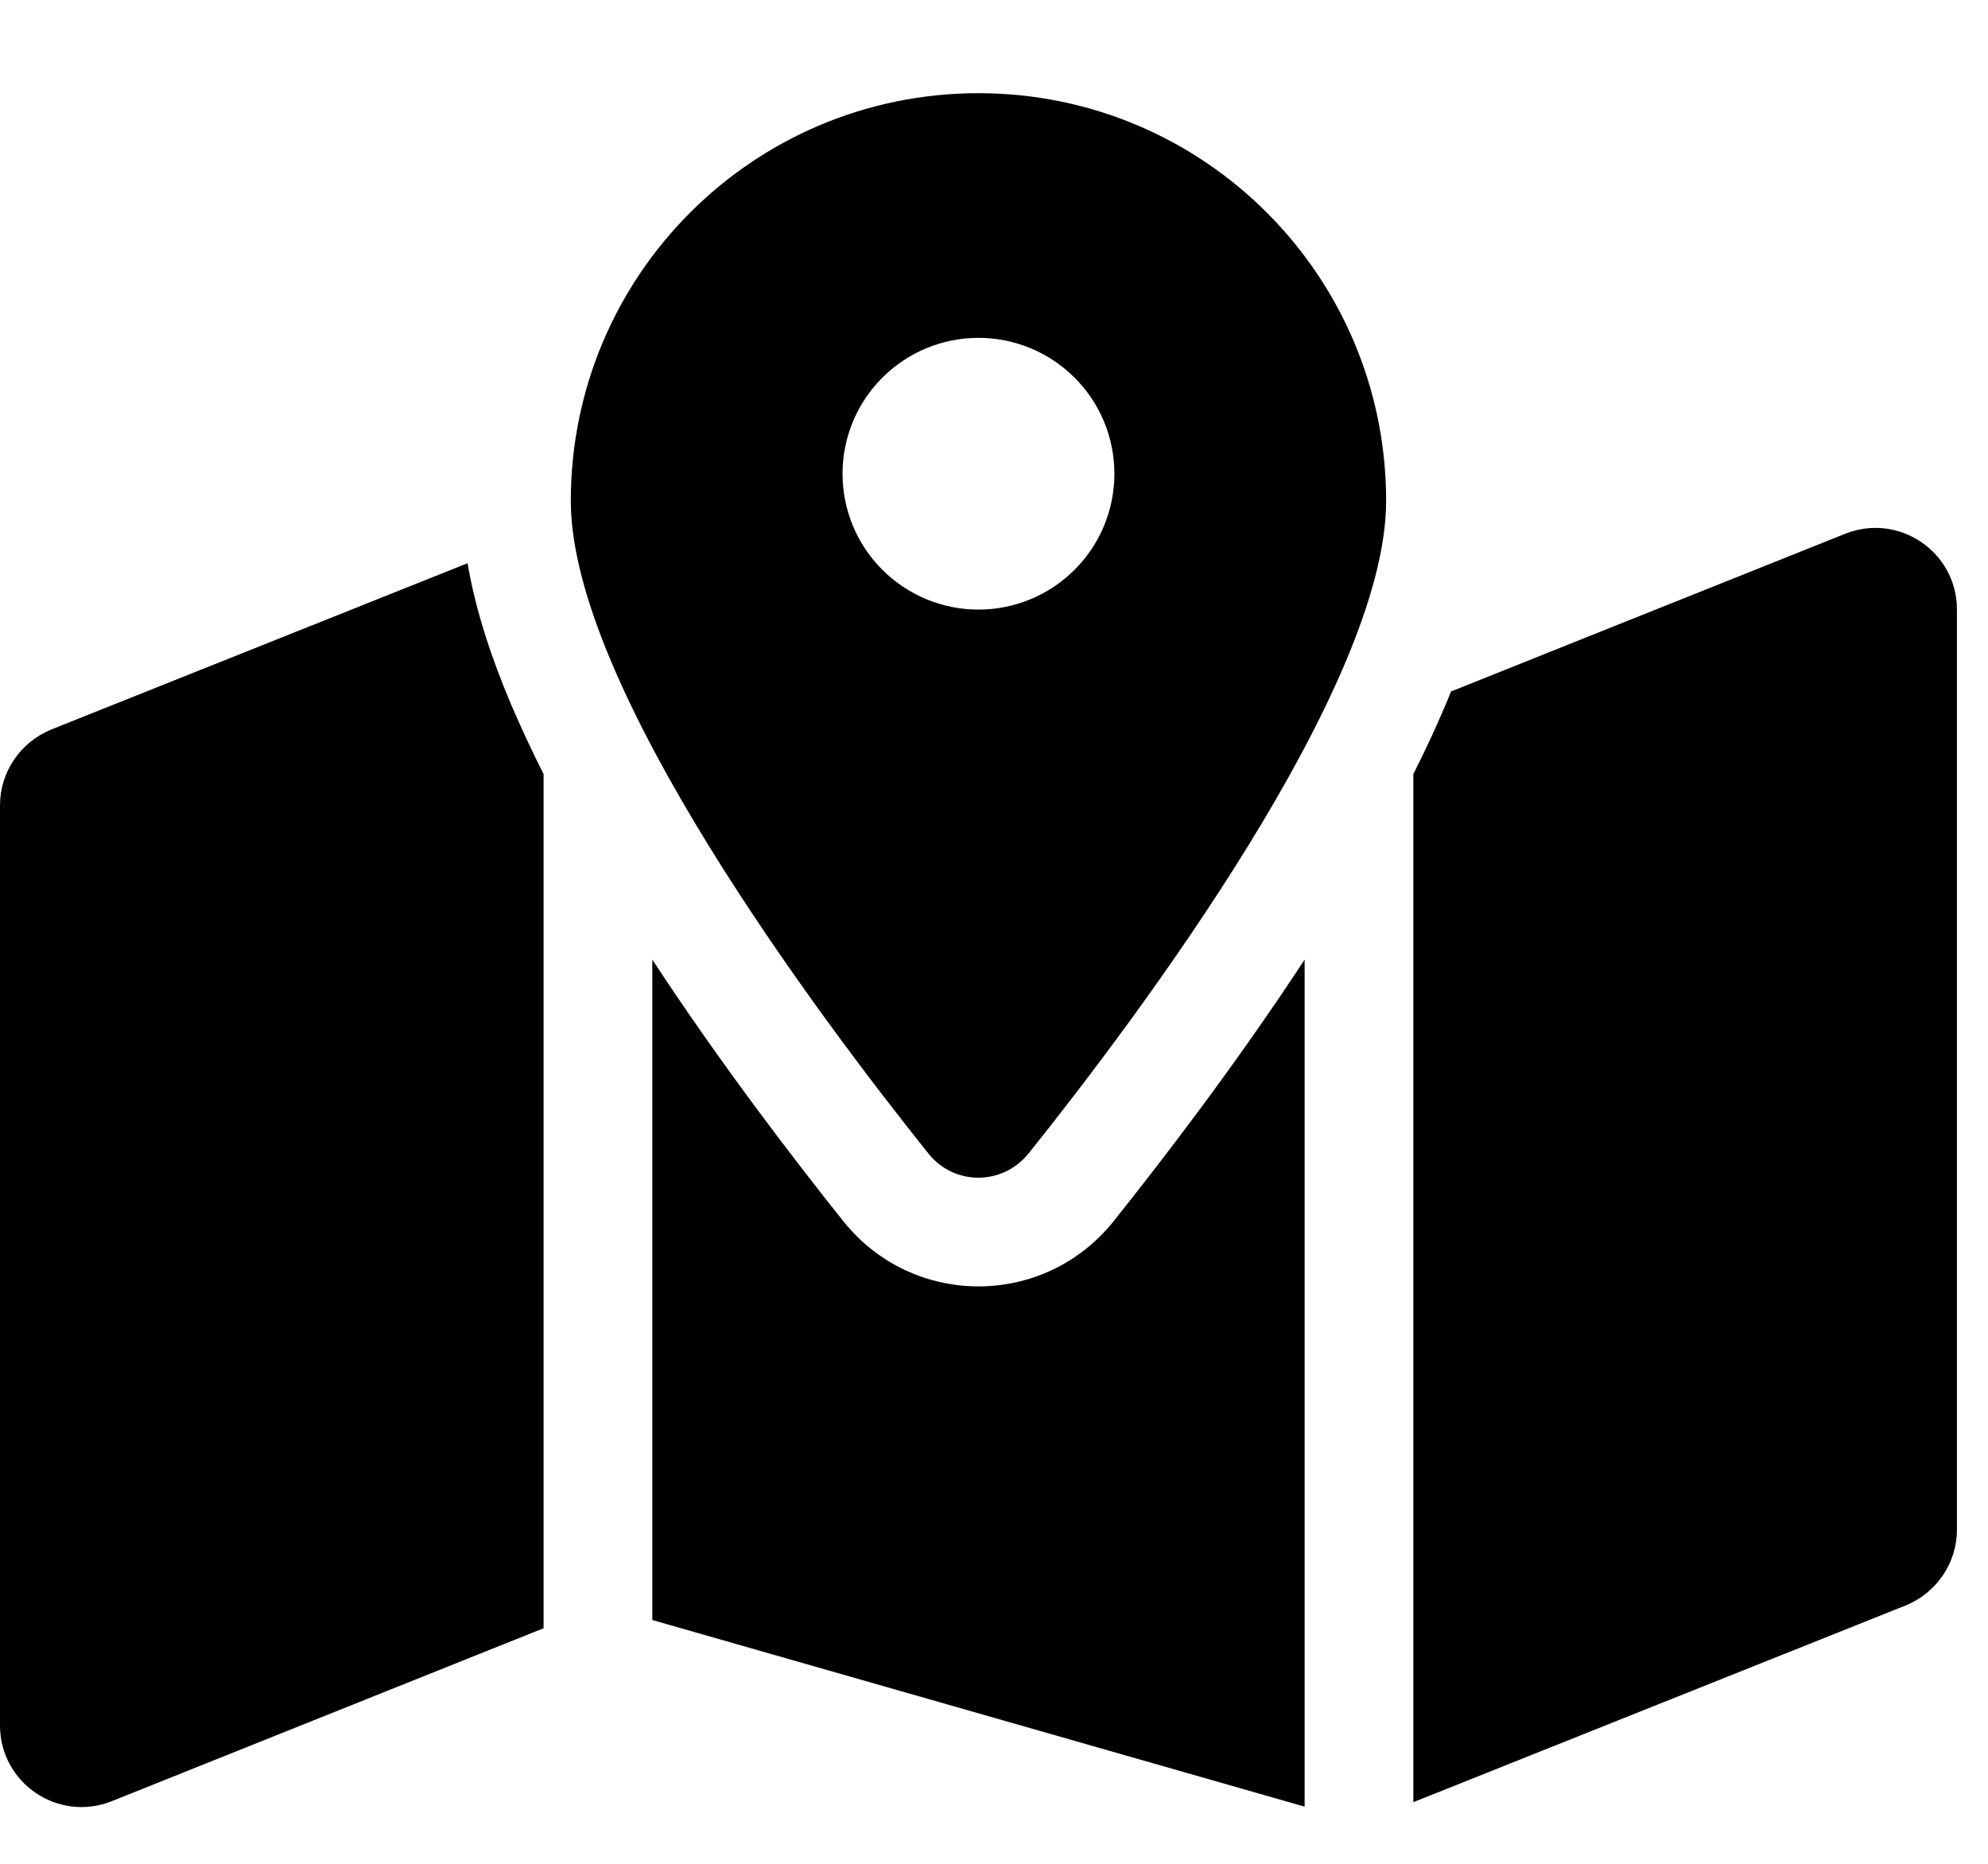 <svg width="16" height="15" viewBox="0 0 16 15" fill="none" xmlns="http://www.w3.org/2000/svg">
<g clip-path="url(#clip0_1_274)">
<path d="M11.156 4.031C11.156 5.524 9.157 8.185 8.28 9.281C8.069 9.544 7.678 9.544 7.47 9.281C6.593 8.185 4.594 5.524 4.594 4.031C4.594 2.218 6.062 0.75 7.875 0.75C9.688 0.75 11.156 2.218 11.156 4.031ZM11.375 6.23C11.471 6.041 11.558 5.852 11.637 5.666C11.651 5.634 11.665 5.598 11.678 5.565L14.85 4.296C15.282 4.124 15.75 4.441 15.75 4.906V12.311C15.75 12.579 15.586 12.819 15.337 12.921L11.375 14.504V6.23ZM3.763 4.532C3.828 4.917 3.959 5.305 4.112 5.666C4.192 5.852 4.279 6.041 4.375 6.23V13.104L0.9 14.496C0.468 14.668 0 14.351 0 13.886V6.481C0 6.213 0.164 5.973 0.413 5.871L3.765 4.532H3.763ZM8.963 9.828C9.343 9.352 9.939 8.579 10.5 7.723V14.54L5.25 13.038V7.723C5.811 8.579 6.407 9.352 6.787 9.828C7.347 10.528 8.403 10.528 8.963 9.828ZM7.875 4.906C8.165 4.906 8.443 4.791 8.648 4.586C8.854 4.381 8.969 4.103 8.969 3.812C8.969 3.522 8.854 3.244 8.648 3.039C8.443 2.834 8.165 2.719 7.875 2.719C7.585 2.719 7.307 2.834 7.102 3.039C6.896 3.244 6.781 3.522 6.781 3.812C6.781 4.103 6.896 4.381 7.102 4.586C7.307 4.791 7.585 4.906 7.875 4.906Z" fill="currentColor"/>
</g>
<defs>
<clipPath id="clip0_1_274">
<path d="M0 0.75H15.75V14.75H0V0.75Z" fill="white"/>
</clipPath>
</defs>
</svg>

